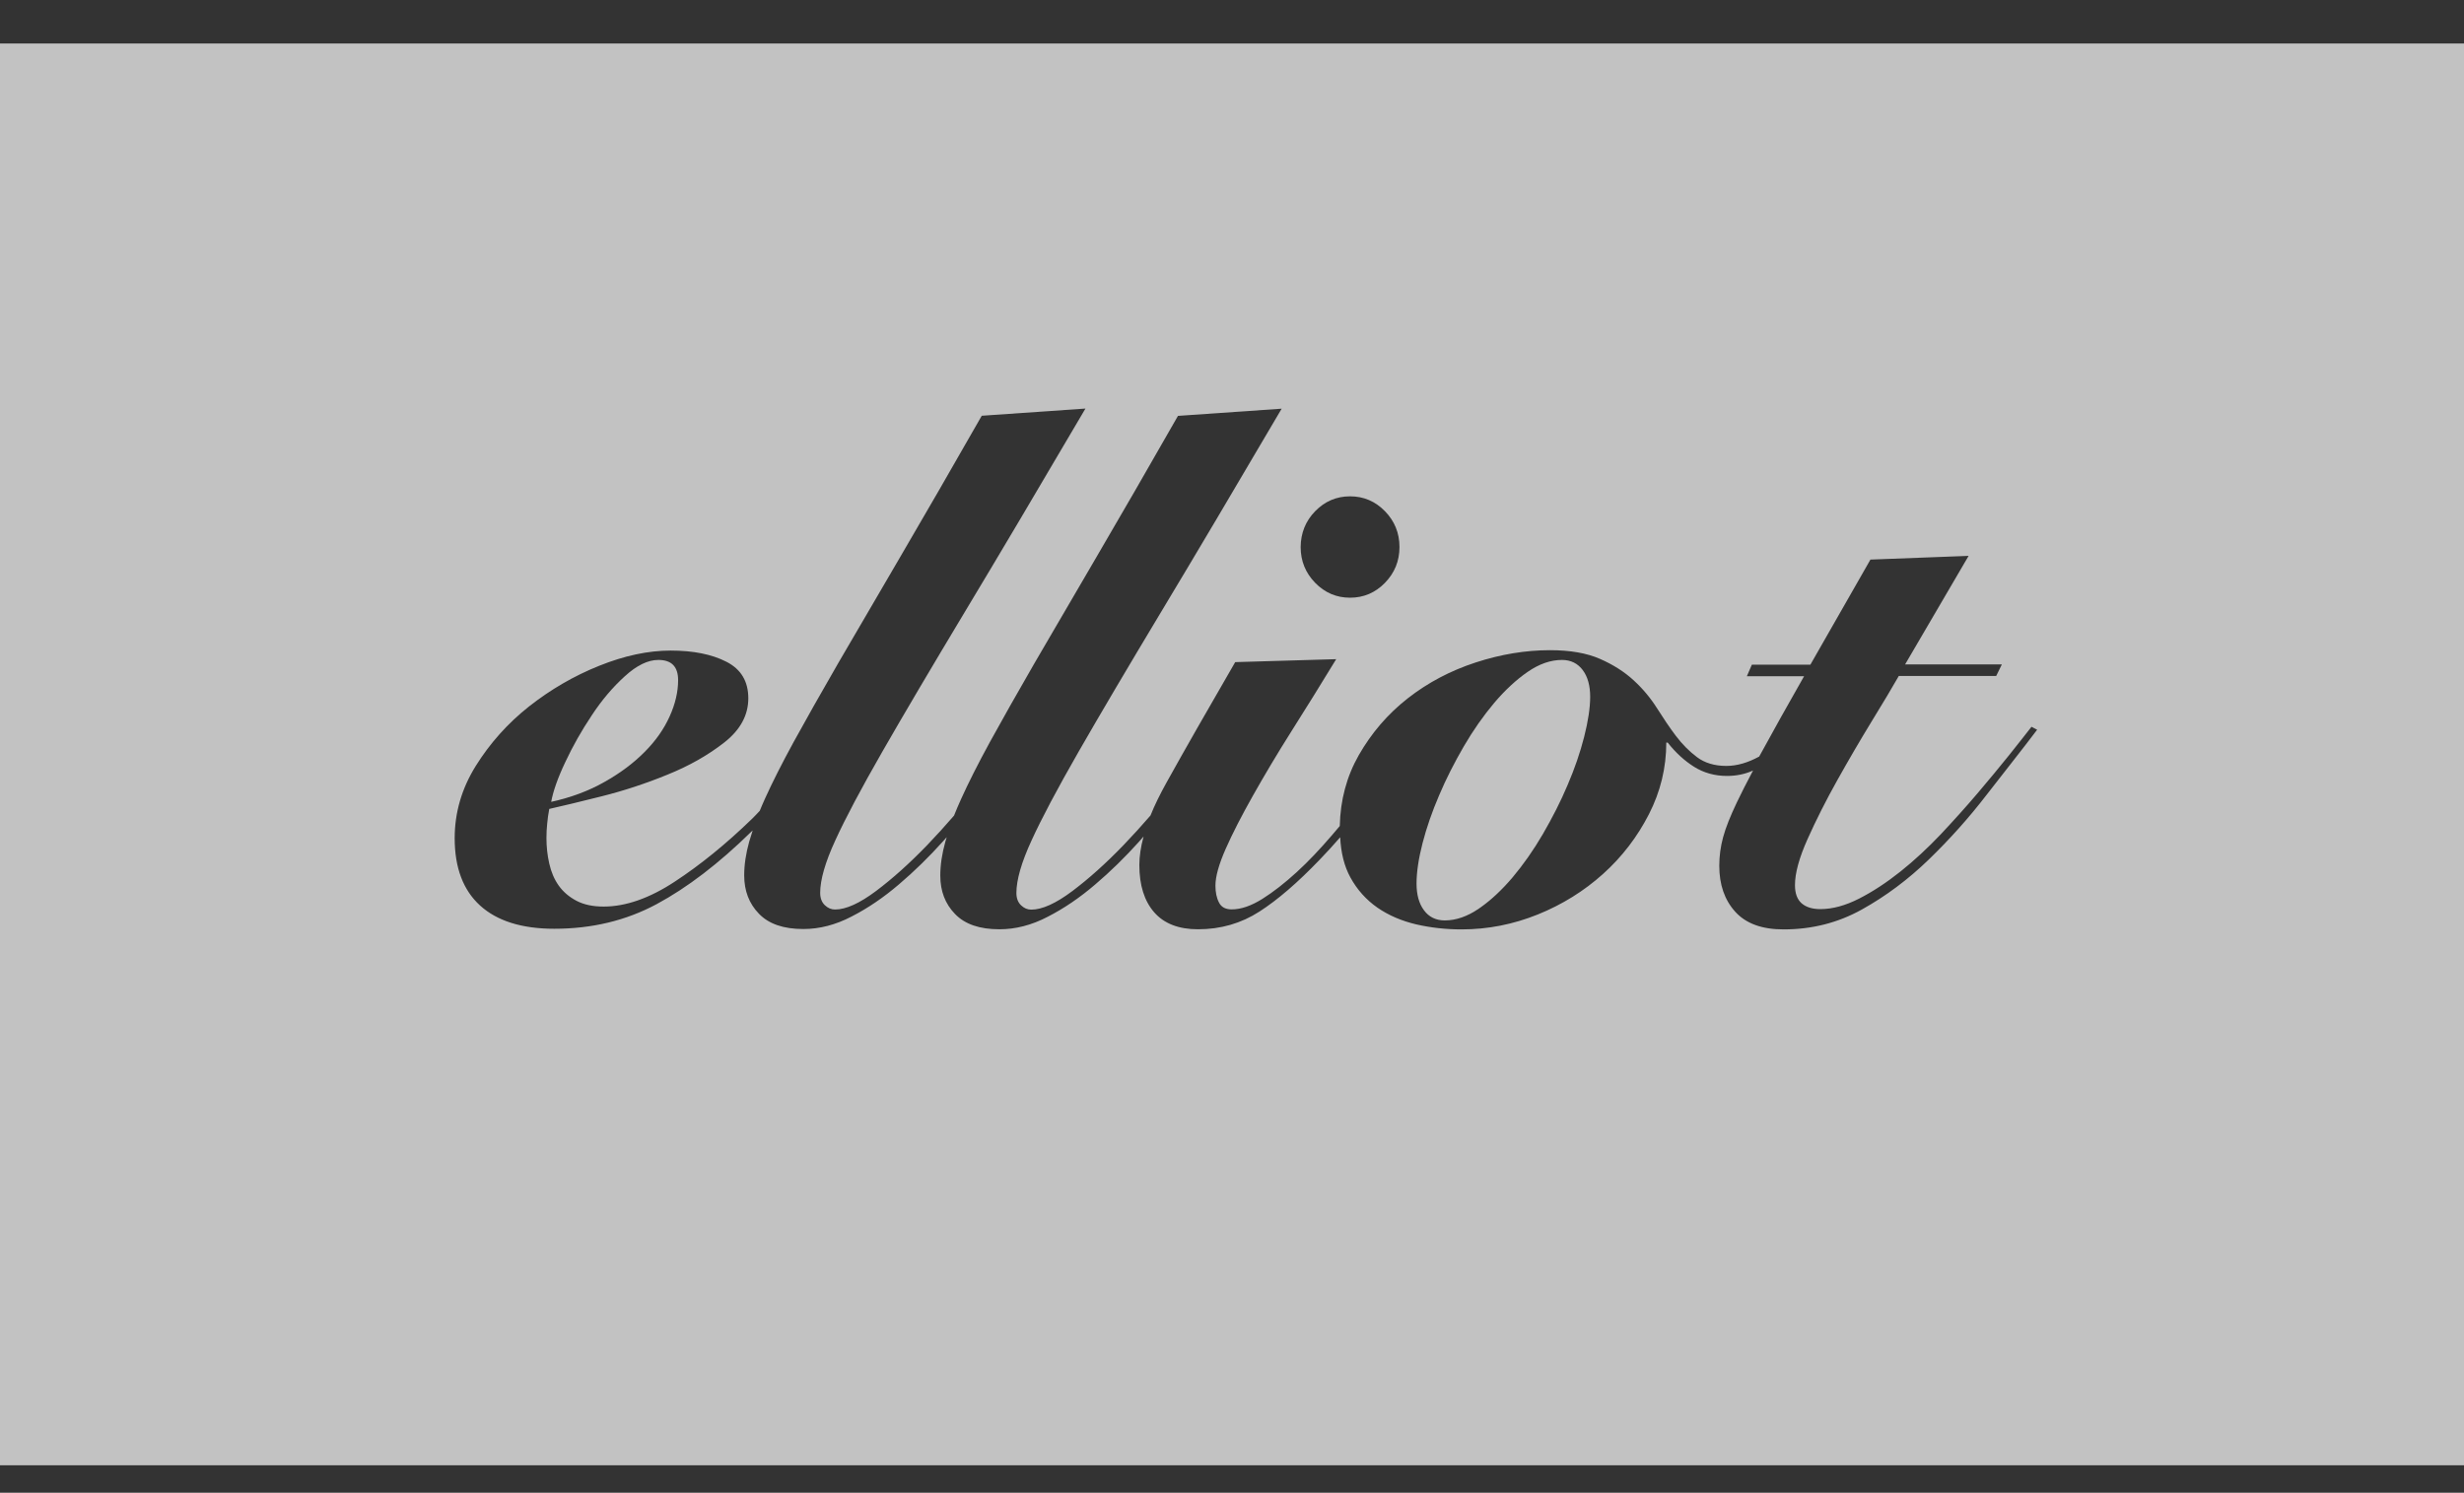 <?xml version="1.0" encoding="utf-8"?>
<!-- Generator: Adobe Illustrator 22.0.1, SVG Export Plug-In . SVG Version: 6.00 Build 0)  -->
<svg version="1.1" id="Layer_1" xmlns="http://www.w3.org/2000/svg" xmlns:xlink="http://www.w3.org/1999/xlink" x="0px" y="0px"
	 viewBox="0 0 1920 1163.3" style="enable-background:new 0 0 1920 1163.3;" xml:space="preserve">
<rect x="0" y="0" width="1920" height="1163.3" fill="#333333" stroke="none"/>
<style type="text/css">
	.st0{opacity:0.7;}
	.st1{fill:#FFFFFF;}
</style>
<g class="st0">
	<path class="st1" d="M1217.1,514.3c-8.8,0-17.7,3.1-26.7,9.3c-9,6.2-17.7,14.3-26.1,24.2c-8.4,10-16.3,21.2-23.7,33.9
		c-7.3,12.6-13.8,25.3-19.2,38.1c-5.5,12.8-9.8,25.2-12.9,37.2s-4.7,22.6-4.7,31.6c0,8.6,1.9,15.6,5.8,20.8
		c3.8,5.2,9.3,7.9,16.2,7.9c8.8,0,17.7-3.1,26.7-9.3s17.7-14.3,26.1-24.2c8.4-10,16.3-21.2,23.7-33.9c7.3-12.6,13.8-25.3,19.2-38.1
		c5.5-12.8,9.8-25.3,12.9-37.5s4.7-22.7,4.7-31.3s-1.9-15.6-5.8-20.8C1229.4,517,1224,514.3,1217.1,514.3z"/>
	<path class="st1" d="M502.3,586c8.6-8.6,15.1-17.9,19.5-27.7c4.4-9.7,6.6-19.2,6.6-28.2c0-10.6-5.1-15.8-15.4-15.8
		c-8.1,0-16.8,4.2-26.1,12.7c-9.3,8.4-18,18.6-25.8,30.5c-7.9,11.8-14.8,24-20.6,36.4c-5.9,12.4-9.5,22.8-11,31
		c15.4-3.4,29.2-8.5,41.5-15.5C483.3,602.5,493.7,594.7,502.3,586z"/>
	<path class="st1" d="M0,33.9v1108h1920V33.9H0z M1024.8,398.4c7.5-7.7,16.6-11.6,27.2-11.6s19.7,3.9,27.2,11.6s11.3,17,11.3,27.9
		s-3.8,20.2-11.3,27.9c-7.5,7.7-16.6,11.6-27.2,11.6s-19.7-3.9-27.2-11.6s-11.3-17-11.3-27.9
		C1013.6,415.4,1017.3,406.1,1024.8,398.4z M1548.1,619.3c-13.9,18.1-29,34.9-45.1,50.5s-33.5,28.6-52.2,39s-39,15.5-61,15.5
		c-16.9,0-29.4-4.6-37.7-13.8s-12.4-21.1-12.4-35.8c0-7.5,1-15,3-22.3c2-7.4,5.6-16.4,10.7-27.1c3.4-7.2,7.7-15.5,12.6-24.8
		c-6.2,2.8-13,4.2-20.3,4.2c-9.5,0-18.1-2.4-25.6-7.1c-7.5-4.7-14.4-11-20.6-18.9h-1.1c0,19.6-4.5,38.2-13.5,55.8
		s-20.9,33.2-35.8,46.6c-14.8,13.3-31.8,23.9-50.9,31.6s-38.9,11.6-59.4,11.6c-12.1,0-23.8-1.3-35.2-3.9c-11.4-2.7-21.5-7-30.2-13
		c-8.8-6.1-15.9-14-21.2-23.7c-4.7-8.6-7.3-19-7.9-31.2c-5.2,6-10.5,11.8-16.1,17.6c-16.9,17.6-32.5,31.1-46.8,40.3
		s-30.2,13.8-47.9,13.8c-15,0-26.4-4.4-34.1-13.2c-7.7-8.8-11.6-21.1-11.6-36.9c0-6.7,1.1-14.1,3.3-22.2c-1.2,1.3-2.4,2.7-3.6,4.1
		c-10.8,12-22.2,23.2-34.1,33.3c-11.9,10.2-24.2,18.6-36.9,25.1c-12.6,6.6-25.2,9.8-37.7,9.8c-15.4,0-26.9-3.9-34.6-11.9
		c-7.7-7.9-11.5-17.9-11.5-29.9c0-8.3,1.3-17,3.9-26.3c0.3-1.2,0.7-2.4,1.1-3.7c-1,1.1-2,2.3-3,3.4c-10.8,12-22.2,23.2-34.1,33.3
		c-11.9,10.2-24.2,18.6-36.9,25.1c-12.6,6.6-25.2,9.8-37.7,9.8c-15.4,0-26.9-3.9-34.6-11.9c-7.7-7.9-11.5-17.9-11.5-29.9
		c0-8.3,1.3-17,3.9-26.3c0.8-2.8,1.7-5.6,2.7-8.7c-0.4,0.3-0.7,0.7-1.1,1c-25.3,24.8-49.9,43.6-73.7,56.4
		c-23.8,12.8-50.4,19.2-79.8,19.2c-25.3,0-44.6-6.1-57.8-18.1c-13.2-12-19.8-29.5-19.8-52.5c0-19.9,5.5-38.8,16.5-56.4
		s24.8-33.1,41.5-46.3c16.7-13.1,34.8-23.7,54.5-31.6C486.4,511,505,507,522.6,507s32.1,2.9,43.4,8.7c11.4,5.8,17.1,15.3,17.1,28.5
		c0,13.1-6.2,24.6-18.7,34.4s-27.2,18.2-44.3,25.1c-17.1,7-34.2,12.6-51.4,16.9c-17.2,4.3-30.8,7.6-40.7,9.8
		c-0.7,3.8-1.3,7.5-1.6,11.3c-0.4,3.8-0.6,7.5-0.6,11.3c0,6.8,0.7,13.4,2.2,20s3.9,12.3,7.4,17.2s8.1,8.8,13.8,11.8
		c5.7,3,12.7,4.5,21.2,4.5c17.2,0,35.8-6.5,55.5-19.5c19.8-13,39.8-29.2,60-48.8c2.1-2.1,4.1-4.1,6.1-6.3c1.2-3,2.6-6.1,4-9.3
		c5.7-12.6,13.2-27.5,22.5-44.5c9.4-17.1,20.9-37.5,34.6-61.2c13.8-23.7,29.9-51.3,48.4-82.9s39.7-68.3,63.5-110l80.8-5.6
		c-36.7,62.5-68,115.3-94,158.5c-26,43.3-47.4,79.5-64.1,108.6c-16.7,29.1-29,52.3-36.8,69.4c-7.9,17.1-11.8,30.8-11.8,40.9
		c0,4.1,1.2,7.3,3.6,9.6c2.4,2.3,5,3.4,8,3.4c8.4,0,19.1-4.8,31.9-14.4c12.8-9.6,26.1-21.5,39.9-35.8c7.1-7.4,14-15,20.9-23
		c1.6-4.1,3.5-8.4,5.5-12.9c5.7-12.6,13.2-27.5,22.5-44.5c9.4-17.1,20.9-37.5,34.6-61.2c13.8-23.7,29.9-51.3,48.4-82.9
		s39.7-68.3,63.5-110l80.8-5.6c-36.7,62.5-68,115.3-94,158.5c-26,43.3-47.4,79.5-64.1,108.6c-16.7,29.1-29,52.3-36.8,69.4
		c-7.9,17.1-11.8,30.8-11.8,40.9c0,4.1,1.2,7.3,3.6,9.6c2.4,2.3,5,3.4,8,3.4c8.4,0,19.1-4.8,31.9-14.4c12.8-9.6,26.1-21.5,39.9-35.8
		c7.2-7.5,14.2-15.2,21.1-23.2c3.2-8,7.4-16.5,12.4-25.5c14.1-25.4,32-56.7,53.6-94l78.7-2.3c-11.7,19.2-23.3,37.9-34.7,55.9
		s-21.4,34.9-30.2,50.5s-15.9,29.4-21.2,41.4s-8,21.6-8,28.7c0,5.2,0.9,9.6,2.8,13.2c1.8,3.6,5.1,5.3,9.9,5.3
		c7.3,0,15.3-2.8,23.9-8.2c8.6-5.4,17.5-12.4,26.7-20.8s18.3-18.1,27.5-28.8c2.1-2.5,4.1-4.8,6.1-7.2c0.4-20.2,5.4-38.7,14.8-55.2
		c9.9-17.3,22.6-32.1,38.2-44.3c15.6-12.2,33.2-21.5,52.8-27.9c19.6-6.4,39-9.6,58-9.6c15.8,0,28.8,2.3,39,6.8
		c10.3,4.5,19,10.1,26.1,16.6c7.2,6.6,13.2,13.8,18.2,21.7s9.9,15.2,14.8,21.7c5,6.6,10.5,12.1,16.5,16.6s13.7,6.8,22.8,6.8
		c8.3,0,16.8-2.5,25.6-7.3c0.8-1.5,1.6-3,2.5-4.5c8.4-15.4,19.2-34.8,32.5-58.1h-44.6l3.9-9h45.6l46.8-81.9l76.5-2.9l-49.5,84.6
		h75.4l-4.4,9h-75.9c-5.1,9-12.2,20.8-21.2,35.5s-17.9,30-26.7,45.7s-16.5,31-23.1,45.7s-9.9,26.7-9.9,36.1c0,6.4,1.7,11.1,5.2,14.2
		c3.5,3,8.3,4.5,14.6,4.5c9.5,0,19.6-2.8,30.2-8.2s21.4-12.5,32.2-21.1c10.8-8.6,21.3-18.4,31.4-29c10.1-10.8,19.6-21.3,28.6-31.9
		c9-10.6,17.1-20.4,24.5-29.6c7.3-9.2,13.2-16.6,17.6-22.3l4.4,2.3C1575.3,584.7,1562.1,601.2,1548.1,619.3z"/>
</g>
</svg>
